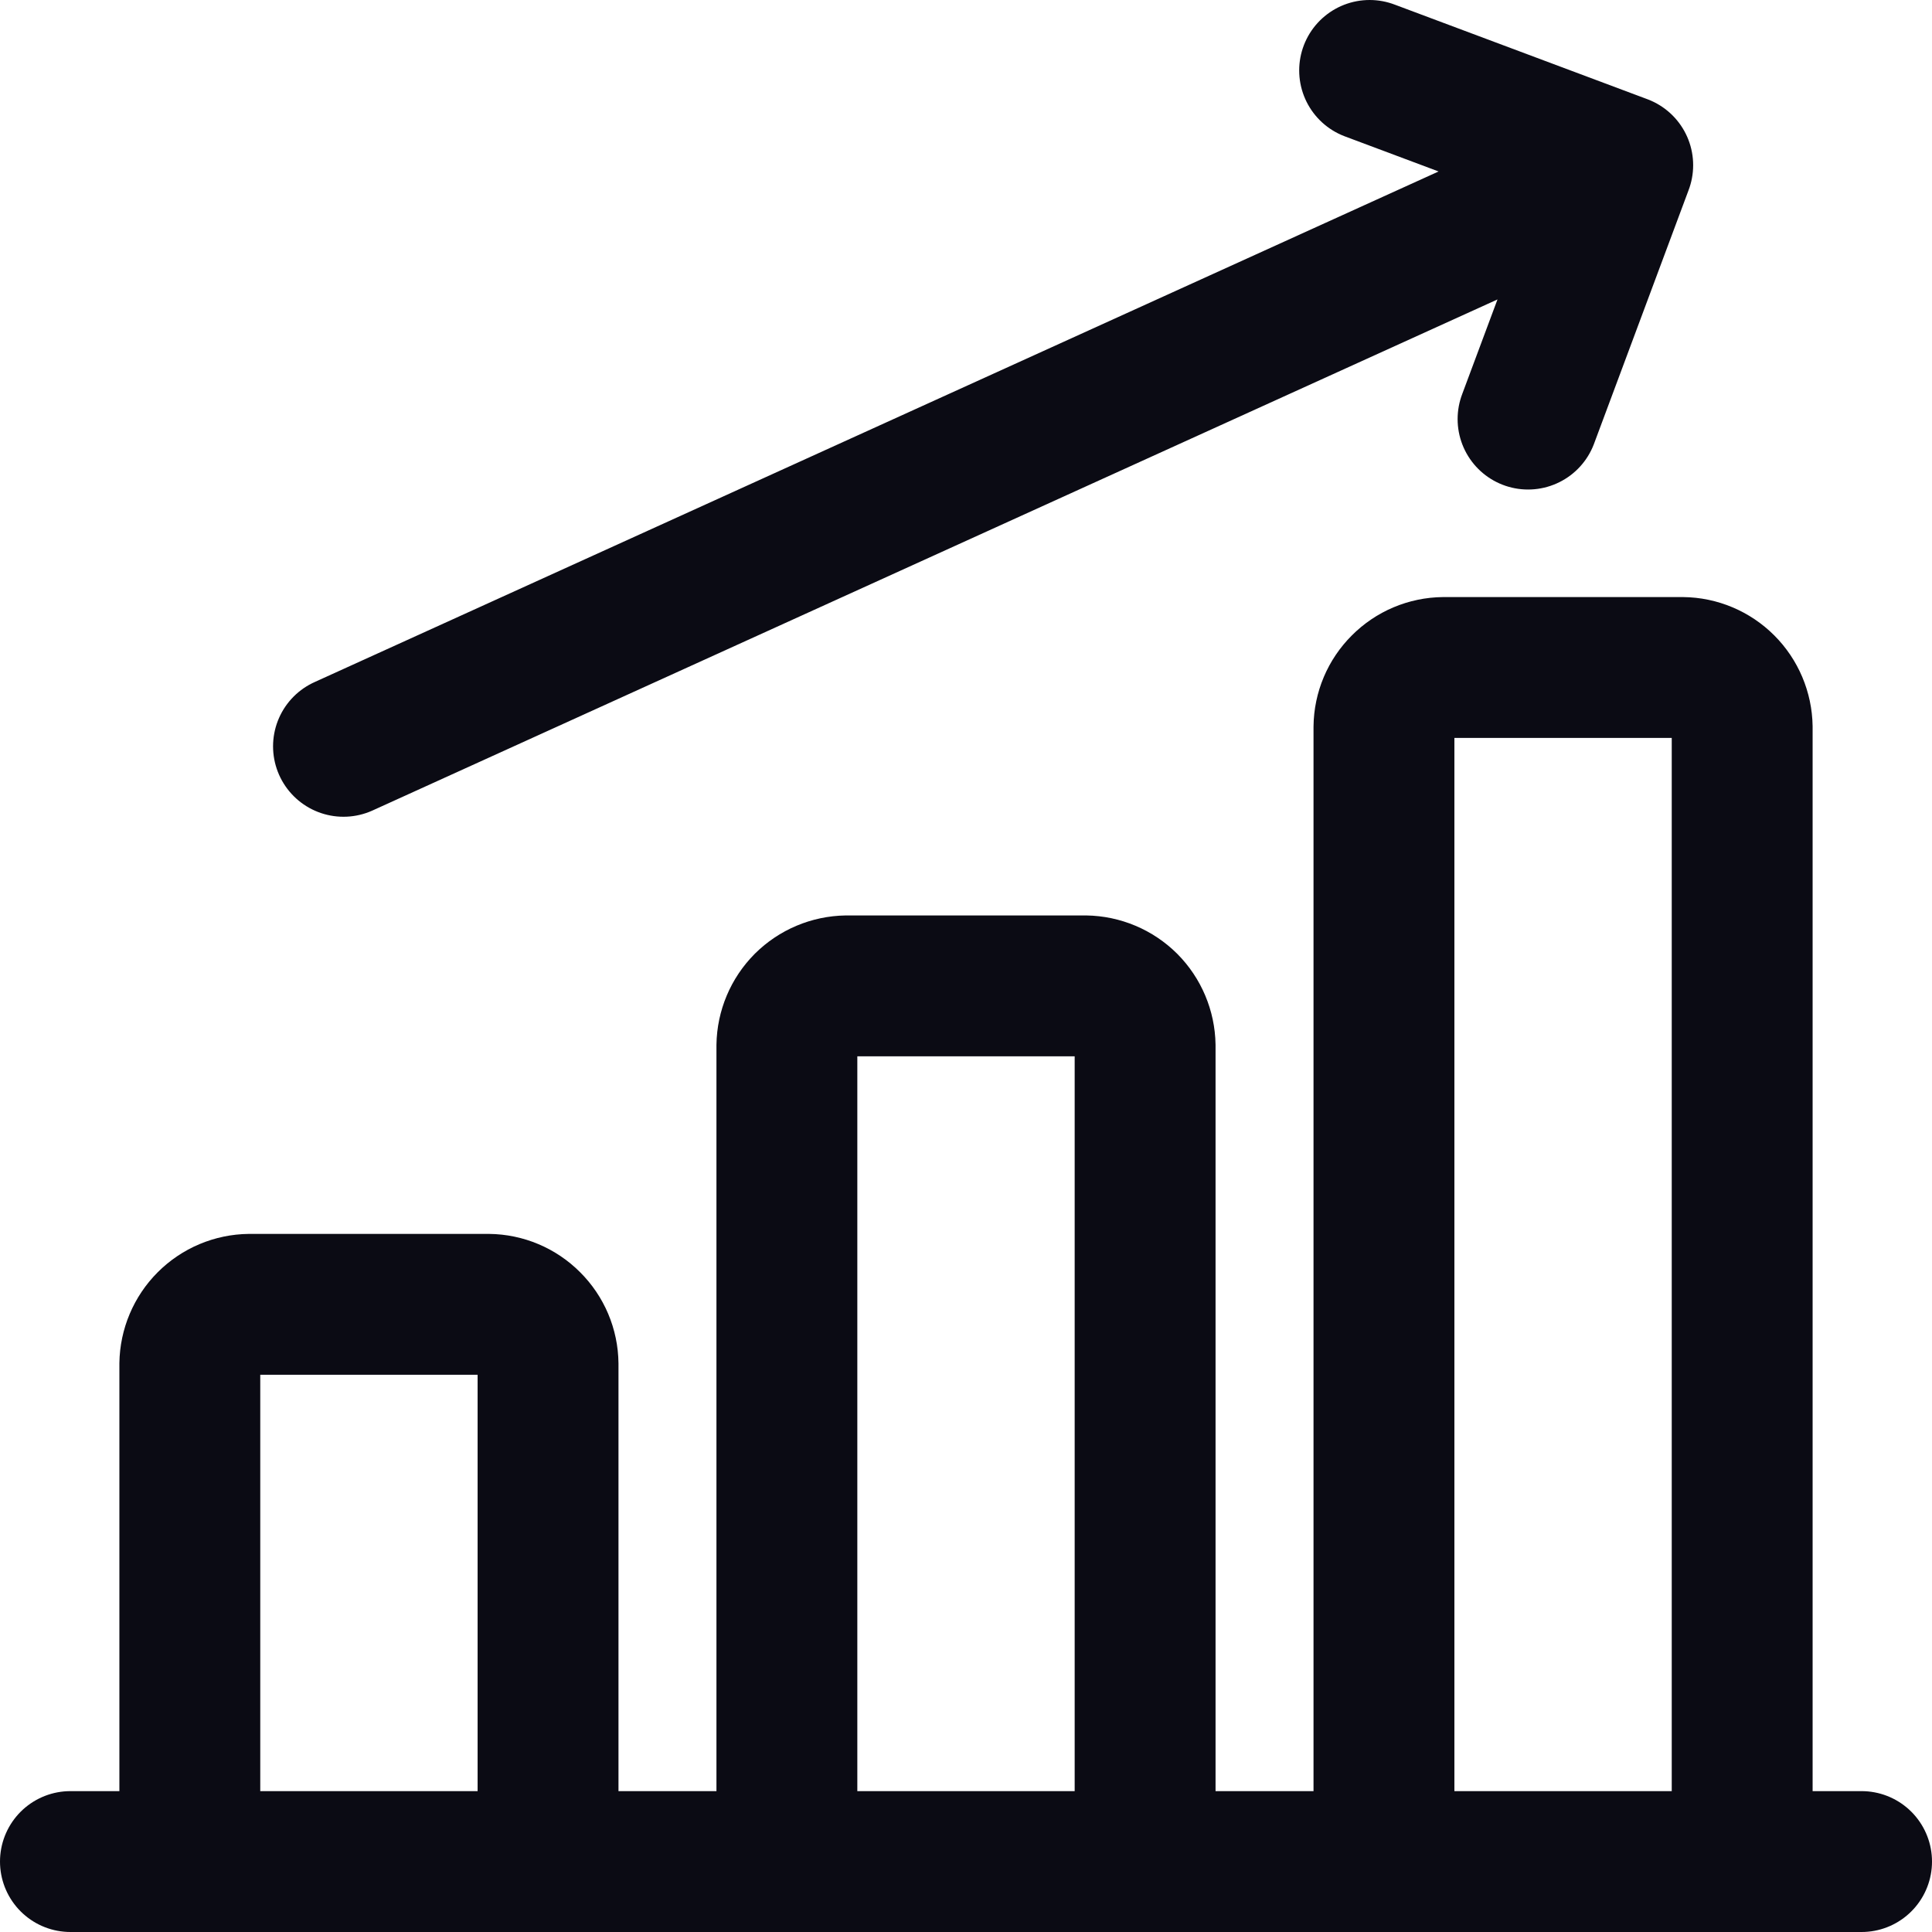 <svg viewBox="0 0 24 24" fill="none" xmlns="http://www.w3.org/2000/svg">
<path d="M0.875 23.125H23.125M4.267 9.271L20.158 2.052M20.158 2.052L18.982 5.206M20.158 2.052L17.014 0.875M6.067 16.203H3.1C2.904 16.205 2.717 16.284 2.578 16.423C2.44 16.561 2.361 16.748 2.358 16.944V23.125H6.808V16.944C6.806 16.748 6.727 16.561 6.588 16.423C6.45 16.284 6.263 16.205 6.067 16.203ZM13.483 12.247H10.517C10.321 12.25 10.134 12.329 9.995 12.467C9.857 12.606 9.778 12.793 9.775 12.989V23.125H14.225V12.989C14.222 12.793 14.143 12.606 14.005 12.467C13.866 12.329 13.679 12.25 13.483 12.247ZM20.9 8.292H17.933C17.737 8.294 17.55 8.373 17.412 8.512C17.273 8.65 17.194 8.837 17.192 9.033V23.125H21.642V9.033C21.639 8.837 21.56 8.65 21.422 8.512C21.283 8.373 21.096 8.294 20.9 8.292Z" stroke="#0B0B14" stroke-width="1.75" stroke-linecap="round" stroke-linejoin="round" class="stroke"/>
</svg>
